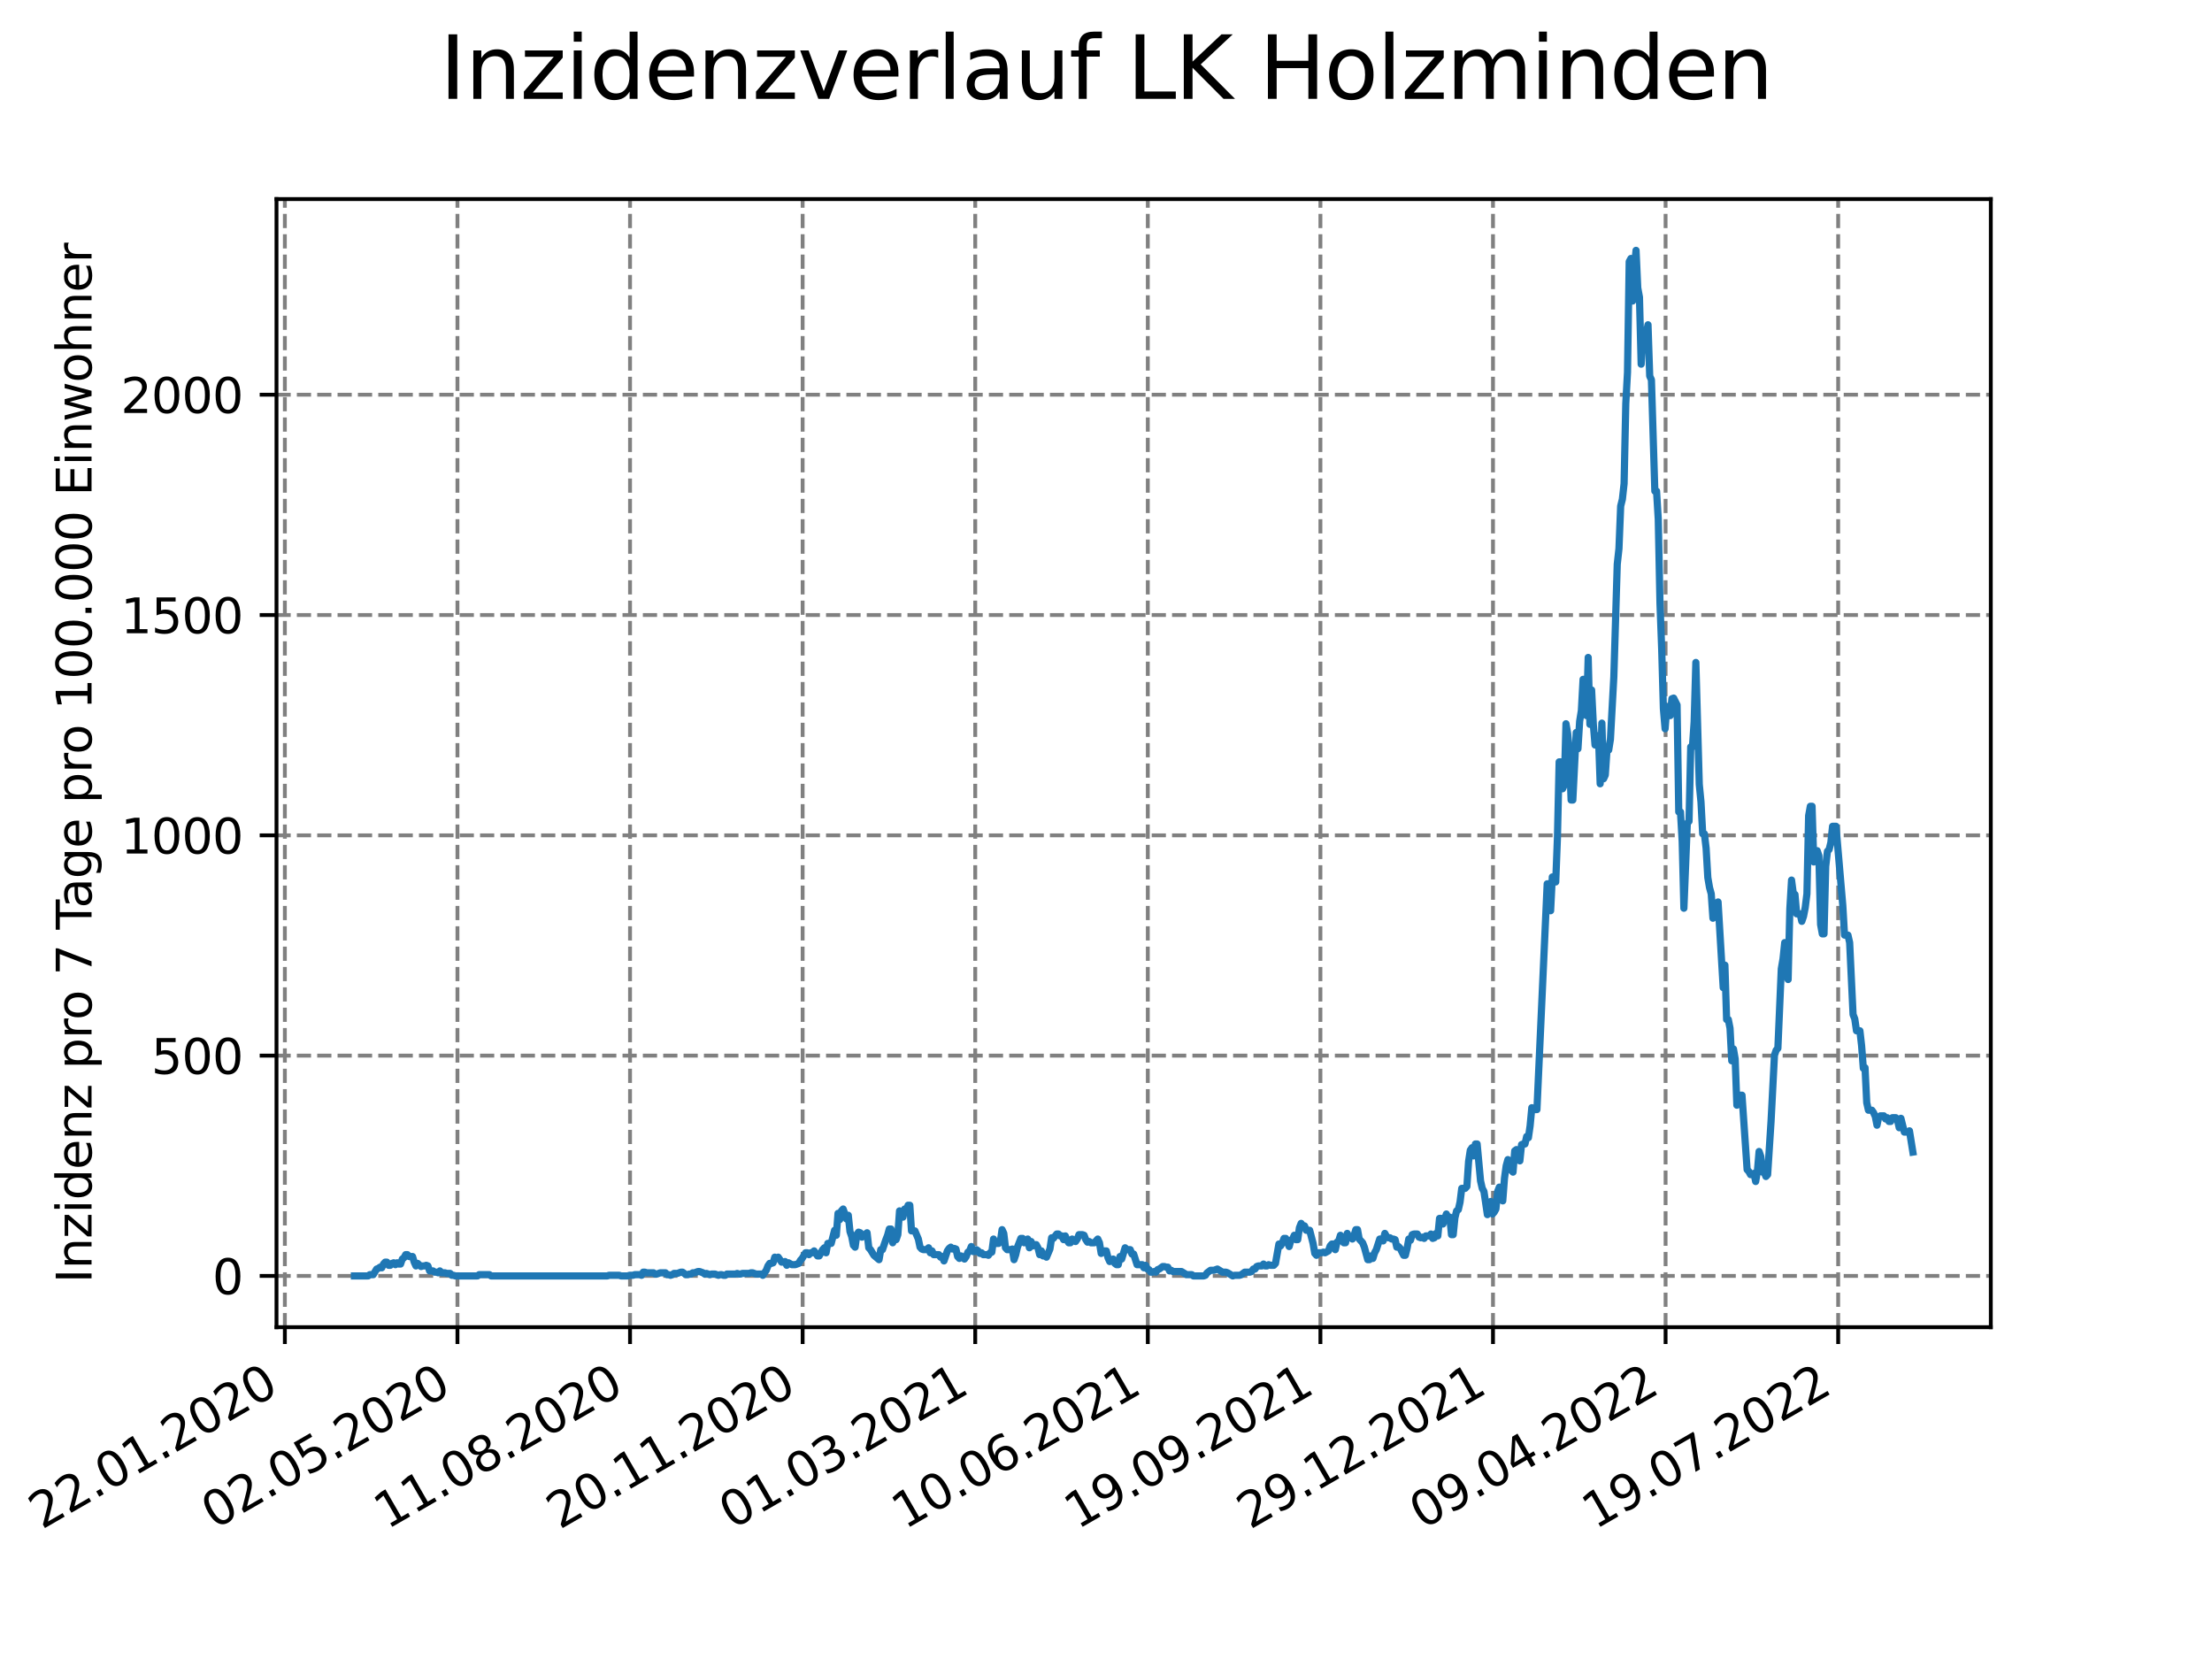 <?xml version="1.0" encoding="utf-8" standalone="no"?>
<!DOCTYPE svg PUBLIC "-//W3C//DTD SVG 1.1//EN"
  "http://www.w3.org/Graphics/SVG/1.1/DTD/svg11.dtd">
<svg xmlns:xlink="http://www.w3.org/1999/xlink" width="460.8pt" height="345.6pt" viewBox="0 0 460.8 345.6" xmlns="http://www.w3.org/2000/svg" version="1.1">
 <defs>
  <style type="text/css">*{stroke-linejoin: round; stroke-linecap: butt}</style>
 </defs>
 <g id="figure_1">
  <g id="patch_1">
   <path d="M 0 345.6 
L 460.8 345.6 
L 460.8 0 
L 0 0 
z
" style="fill: #ffffff"/>
  </g>
  <g id="axes_1">
   <g id="patch_2">
    <path d="M 57.6 276.48 
L 414.72 276.48 
L 414.72 41.472 
L 57.6 41.472 
z
" style="fill: #ffffff"/>
   </g>
   <g id="matplotlib.axis_1">
    <g id="xtick_1">
     <g id="line2d_1">
      <path d="M 59.341 276.48 
L 59.341 41.472 
" clip-path="url(#p3c1fd68ab7)" style="fill: none; stroke-dasharray: 2.96,1.28; stroke-dashoffset: 0; stroke: #808080; stroke-width: 0.8"/>
     </g>
     <g id="line2d_2">
      <defs>
       <path id="m626028e2e8" d="M 0 0 
L 0 3.5 
" style="stroke: #000000; stroke-width: 0.8"/>
      </defs>
      <g>
       <use xlink:href="#m626028e2e8" x="59.341" y="276.48" style="stroke: #000000; stroke-width: 0.8"/>
      </g>
     </g>
     <g id="text_1">
      <!-- 22.01.2020 -->
      <g transform="translate(8.716 318.689)rotate(-30)scale(0.1 -0.1)">
       <defs>
        <path id="DejaVuSans-32" d="M 1228 531 
L 3431 531 
L 3431 0 
L 469 0 
L 469 531 
Q 828 903 1448 1529 
Q 2069 2156 2228 2338 
Q 2531 2678 2651 2914 
Q 2772 3150 2772 3378 
Q 2772 3750 2511 3984 
Q 2250 4219 1831 4219 
Q 1534 4219 1204 4116 
Q 875 4013 500 3803 
L 500 4441 
Q 881 4594 1212 4672 
Q 1544 4750 1819 4750 
Q 2544 4750 2975 4387 
Q 3406 4025 3406 3419 
Q 3406 3131 3298 2873 
Q 3191 2616 2906 2266 
Q 2828 2175 2409 1742 
Q 1991 1309 1228 531 
z
" transform="scale(0.016)"/>
        <path id="DejaVuSans-2e" d="M 684 794 
L 1344 794 
L 1344 0 
L 684 0 
L 684 794 
z
" transform="scale(0.016)"/>
        <path id="DejaVuSans-30" d="M 2034 4250 
Q 1547 4250 1301 3770 
Q 1056 3291 1056 2328 
Q 1056 1369 1301 889 
Q 1547 409 2034 409 
Q 2525 409 2770 889 
Q 3016 1369 3016 2328 
Q 3016 3291 2770 3770 
Q 2525 4250 2034 4250 
z
M 2034 4750 
Q 2819 4750 3233 4129 
Q 3647 3509 3647 2328 
Q 3647 1150 3233 529 
Q 2819 -91 2034 -91 
Q 1250 -91 836 529 
Q 422 1150 422 2328 
Q 422 3509 836 4129 
Q 1250 4750 2034 4750 
z
" transform="scale(0.016)"/>
        <path id="DejaVuSans-31" d="M 794 531 
L 1825 531 
L 1825 4091 
L 703 3866 
L 703 4441 
L 1819 4666 
L 2450 4666 
L 2450 531 
L 3481 531 
L 3481 0 
L 794 0 
L 794 531 
z
" transform="scale(0.016)"/>
       </defs>
       <use xlink:href="#DejaVuSans-32"/>
       <use xlink:href="#DejaVuSans-32" x="63.623"/>
       <use xlink:href="#DejaVuSans-2e" x="127.246"/>
       <use xlink:href="#DejaVuSans-30" x="159.033"/>
       <use xlink:href="#DejaVuSans-31" x="222.656"/>
       <use xlink:href="#DejaVuSans-2e" x="286.279"/>
       <use xlink:href="#DejaVuSans-32" x="318.066"/>
       <use xlink:href="#DejaVuSans-30" x="381.689"/>
       <use xlink:href="#DejaVuSans-32" x="445.312"/>
       <use xlink:href="#DejaVuSans-30" x="508.936"/>
      </g>
     </g>
    </g>
    <g id="xtick_2">
     <g id="line2d_3">
      <path d="M 95.295 276.48 
L 95.295 41.472 
" clip-path="url(#p3c1fd68ab7)" style="fill: none; stroke-dasharray: 2.96,1.28; stroke-dashoffset: 0; stroke: #808080; stroke-width: 0.8"/>
     </g>
     <g id="line2d_4">
      <g>
       <use xlink:href="#m626028e2e8" x="95.295" y="276.48" style="stroke: #000000; stroke-width: 0.8"/>
      </g>
     </g>
     <g id="text_2">
      <!-- 02.05.2020 -->
      <g transform="translate(44.67 318.689)rotate(-30)scale(0.1 -0.1)">
       <defs>
        <path id="DejaVuSans-35" d="M 691 4666 
L 3169 4666 
L 3169 4134 
L 1269 4134 
L 1269 2991 
Q 1406 3038 1543 3061 
Q 1681 3084 1819 3084 
Q 2600 3084 3056 2656 
Q 3513 2228 3513 1497 
Q 3513 744 3044 326 
Q 2575 -91 1722 -91 
Q 1428 -91 1123 -41 
Q 819 9 494 109 
L 494 744 
Q 775 591 1075 516 
Q 1375 441 1709 441 
Q 2250 441 2565 725 
Q 2881 1009 2881 1497 
Q 2881 1984 2565 2268 
Q 2250 2553 1709 2553 
Q 1456 2553 1204 2497 
Q 953 2441 691 2322 
L 691 4666 
z
" transform="scale(0.016)"/>
       </defs>
       <use xlink:href="#DejaVuSans-30"/>
       <use xlink:href="#DejaVuSans-32" x="63.623"/>
       <use xlink:href="#DejaVuSans-2e" x="127.246"/>
       <use xlink:href="#DejaVuSans-30" x="159.033"/>
       <use xlink:href="#DejaVuSans-35" x="222.656"/>
       <use xlink:href="#DejaVuSans-2e" x="286.279"/>
       <use xlink:href="#DejaVuSans-32" x="318.066"/>
       <use xlink:href="#DejaVuSans-30" x="381.689"/>
       <use xlink:href="#DejaVuSans-32" x="445.312"/>
       <use xlink:href="#DejaVuSans-30" x="508.936"/>
      </g>
     </g>
    </g>
    <g id="xtick_3">
     <g id="line2d_5">
      <path d="M 131.249 276.48 
L 131.249 41.472 
" clip-path="url(#p3c1fd68ab7)" style="fill: none; stroke-dasharray: 2.96,1.28; stroke-dashoffset: 0; stroke: #808080; stroke-width: 0.8"/>
     </g>
     <g id="line2d_6">
      <g>
       <use xlink:href="#m626028e2e8" x="131.249" y="276.48" style="stroke: #000000; stroke-width: 0.8"/>
      </g>
     </g>
     <g id="text_3">
      <!-- 11.08.2020 -->
      <g transform="translate(80.624 318.689)rotate(-30)scale(0.1 -0.1)">
       <defs>
        <path id="DejaVuSans-38" d="M 2034 2216 
Q 1584 2216 1326 1975 
Q 1069 1734 1069 1313 
Q 1069 891 1326 650 
Q 1584 409 2034 409 
Q 2484 409 2743 651 
Q 3003 894 3003 1313 
Q 3003 1734 2745 1975 
Q 2488 2216 2034 2216 
z
M 1403 2484 
Q 997 2584 770 2862 
Q 544 3141 544 3541 
Q 544 4100 942 4425 
Q 1341 4750 2034 4750 
Q 2731 4750 3128 4425 
Q 3525 4100 3525 3541 
Q 3525 3141 3298 2862 
Q 3072 2584 2669 2484 
Q 3125 2378 3379 2068 
Q 3634 1759 3634 1313 
Q 3634 634 3220 271 
Q 2806 -91 2034 -91 
Q 1263 -91 848 271 
Q 434 634 434 1313 
Q 434 1759 690 2068 
Q 947 2378 1403 2484 
z
M 1172 3481 
Q 1172 3119 1398 2916 
Q 1625 2713 2034 2713 
Q 2441 2713 2670 2916 
Q 2900 3119 2900 3481 
Q 2900 3844 2670 4047 
Q 2441 4250 2034 4250 
Q 1625 4250 1398 4047 
Q 1172 3844 1172 3481 
z
" transform="scale(0.016)"/>
       </defs>
       <use xlink:href="#DejaVuSans-31"/>
       <use xlink:href="#DejaVuSans-31" x="63.623"/>
       <use xlink:href="#DejaVuSans-2e" x="127.246"/>
       <use xlink:href="#DejaVuSans-30" x="159.033"/>
       <use xlink:href="#DejaVuSans-38" x="222.656"/>
       <use xlink:href="#DejaVuSans-2e" x="286.279"/>
       <use xlink:href="#DejaVuSans-32" x="318.066"/>
       <use xlink:href="#DejaVuSans-30" x="381.689"/>
       <use xlink:href="#DejaVuSans-32" x="445.312"/>
       <use xlink:href="#DejaVuSans-30" x="508.936"/>
      </g>
     </g>
    </g>
    <g id="xtick_4">
     <g id="line2d_7">
      <path d="M 167.204 276.48 
L 167.204 41.472 
" clip-path="url(#p3c1fd68ab7)" style="fill: none; stroke-dasharray: 2.96,1.28; stroke-dashoffset: 0; stroke: #808080; stroke-width: 0.8"/>
     </g>
     <g id="line2d_8">
      <g>
       <use xlink:href="#m626028e2e8" x="167.204" y="276.48" style="stroke: #000000; stroke-width: 0.8"/>
      </g>
     </g>
     <g id="text_4">
      <!-- 20.11.2020 -->
      <g transform="translate(116.578 318.689)rotate(-30)scale(0.1 -0.1)">
       <use xlink:href="#DejaVuSans-32"/>
       <use xlink:href="#DejaVuSans-30" x="63.623"/>
       <use xlink:href="#DejaVuSans-2e" x="127.246"/>
       <use xlink:href="#DejaVuSans-31" x="159.033"/>
       <use xlink:href="#DejaVuSans-31" x="222.656"/>
       <use xlink:href="#DejaVuSans-2e" x="286.279"/>
       <use xlink:href="#DejaVuSans-32" x="318.066"/>
       <use xlink:href="#DejaVuSans-30" x="381.689"/>
       <use xlink:href="#DejaVuSans-32" x="445.312"/>
       <use xlink:href="#DejaVuSans-30" x="508.936"/>
      </g>
     </g>
    </g>
    <g id="xtick_5">
     <g id="line2d_9">
      <path d="M 203.158 276.48 
L 203.158 41.472 
" clip-path="url(#p3c1fd68ab7)" style="fill: none; stroke-dasharray: 2.96,1.28; stroke-dashoffset: 0; stroke: #808080; stroke-width: 0.8"/>
     </g>
     <g id="line2d_10">
      <g>
       <use xlink:href="#m626028e2e8" x="203.158" y="276.48" style="stroke: #000000; stroke-width: 0.8"/>
      </g>
     </g>
     <g id="text_5">
      <!-- 01.03.2021 -->
      <g transform="translate(152.532 318.689)rotate(-30)scale(0.1 -0.1)">
       <defs>
        <path id="DejaVuSans-33" d="M 2597 2516 
Q 3050 2419 3304 2112 
Q 3559 1806 3559 1356 
Q 3559 666 3084 287 
Q 2609 -91 1734 -91 
Q 1441 -91 1130 -33 
Q 819 25 488 141 
L 488 750 
Q 750 597 1062 519 
Q 1375 441 1716 441 
Q 2309 441 2620 675 
Q 2931 909 2931 1356 
Q 2931 1769 2642 2001 
Q 2353 2234 1838 2234 
L 1294 2234 
L 1294 2753 
L 1863 2753 
Q 2328 2753 2575 2939 
Q 2822 3125 2822 3475 
Q 2822 3834 2567 4026 
Q 2313 4219 1838 4219 
Q 1578 4219 1281 4162 
Q 984 4106 628 3988 
L 628 4550 
Q 988 4650 1302 4700 
Q 1616 4750 1894 4750 
Q 2613 4750 3031 4423 
Q 3450 4097 3450 3541 
Q 3450 3153 3228 2886 
Q 3006 2619 2597 2516 
z
" transform="scale(0.016)"/>
       </defs>
       <use xlink:href="#DejaVuSans-30"/>
       <use xlink:href="#DejaVuSans-31" x="63.623"/>
       <use xlink:href="#DejaVuSans-2e" x="127.246"/>
       <use xlink:href="#DejaVuSans-30" x="159.033"/>
       <use xlink:href="#DejaVuSans-33" x="222.656"/>
       <use xlink:href="#DejaVuSans-2e" x="286.279"/>
       <use xlink:href="#DejaVuSans-32" x="318.066"/>
       <use xlink:href="#DejaVuSans-30" x="381.689"/>
       <use xlink:href="#DejaVuSans-32" x="445.312"/>
       <use xlink:href="#DejaVuSans-31" x="508.936"/>
      </g>
     </g>
    </g>
    <g id="xtick_6">
     <g id="line2d_11">
      <path d="M 239.112 276.48 
L 239.112 41.472 
" clip-path="url(#p3c1fd68ab7)" style="fill: none; stroke-dasharray: 2.96,1.28; stroke-dashoffset: 0; stroke: #808080; stroke-width: 0.8"/>
     </g>
     <g id="line2d_12">
      <g>
       <use xlink:href="#m626028e2e8" x="239.112" y="276.48" style="stroke: #000000; stroke-width: 0.8"/>
      </g>
     </g>
     <g id="text_6">
      <!-- 10.06.2021 -->
      <g transform="translate(188.486 318.689)rotate(-30)scale(0.1 -0.1)">
       <defs>
        <path id="DejaVuSans-36" d="M 2113 2584 
Q 1688 2584 1439 2293 
Q 1191 2003 1191 1497 
Q 1191 994 1439 701 
Q 1688 409 2113 409 
Q 2538 409 2786 701 
Q 3034 994 3034 1497 
Q 3034 2003 2786 2293 
Q 2538 2584 2113 2584 
z
M 3366 4563 
L 3366 3988 
Q 3128 4100 2886 4159 
Q 2644 4219 2406 4219 
Q 1781 4219 1451 3797 
Q 1122 3375 1075 2522 
Q 1259 2794 1537 2939 
Q 1816 3084 2150 3084 
Q 2853 3084 3261 2657 
Q 3669 2231 3669 1497 
Q 3669 778 3244 343 
Q 2819 -91 2113 -91 
Q 1303 -91 875 529 
Q 447 1150 447 2328 
Q 447 3434 972 4092 
Q 1497 4750 2381 4750 
Q 2619 4750 2861 4703 
Q 3103 4656 3366 4563 
z
" transform="scale(0.016)"/>
       </defs>
       <use xlink:href="#DejaVuSans-31"/>
       <use xlink:href="#DejaVuSans-30" x="63.623"/>
       <use xlink:href="#DejaVuSans-2e" x="127.246"/>
       <use xlink:href="#DejaVuSans-30" x="159.033"/>
       <use xlink:href="#DejaVuSans-36" x="222.656"/>
       <use xlink:href="#DejaVuSans-2e" x="286.279"/>
       <use xlink:href="#DejaVuSans-32" x="318.066"/>
       <use xlink:href="#DejaVuSans-30" x="381.689"/>
       <use xlink:href="#DejaVuSans-32" x="445.312"/>
       <use xlink:href="#DejaVuSans-31" x="508.936"/>
      </g>
     </g>
    </g>
    <g id="xtick_7">
     <g id="line2d_13">
      <path d="M 275.066 276.48 
L 275.066 41.472 
" clip-path="url(#p3c1fd68ab7)" style="fill: none; stroke-dasharray: 2.96,1.28; stroke-dashoffset: 0; stroke: #808080; stroke-width: 0.8"/>
     </g>
     <g id="line2d_14">
      <g>
       <use xlink:href="#m626028e2e8" x="275.066" y="276.48" style="stroke: #000000; stroke-width: 0.8"/>
      </g>
     </g>
     <g id="text_7">
      <!-- 19.09.2021 -->
      <g transform="translate(224.441 318.689)rotate(-30)scale(0.1 -0.1)">
       <defs>
        <path id="DejaVuSans-39" d="M 703 97 
L 703 672 
Q 941 559 1184 500 
Q 1428 441 1663 441 
Q 2288 441 2617 861 
Q 2947 1281 2994 2138 
Q 2813 1869 2534 1725 
Q 2256 1581 1919 1581 
Q 1219 1581 811 2004 
Q 403 2428 403 3163 
Q 403 3881 828 4315 
Q 1253 4750 1959 4750 
Q 2769 4750 3195 4129 
Q 3622 3509 3622 2328 
Q 3622 1225 3098 567 
Q 2575 -91 1691 -91 
Q 1453 -91 1209 -44 
Q 966 3 703 97 
z
M 1959 2075 
Q 2384 2075 2632 2365 
Q 2881 2656 2881 3163 
Q 2881 3666 2632 3958 
Q 2384 4250 1959 4250 
Q 1534 4250 1286 3958 
Q 1038 3666 1038 3163 
Q 1038 2656 1286 2365 
Q 1534 2075 1959 2075 
z
" transform="scale(0.016)"/>
       </defs>
       <use xlink:href="#DejaVuSans-31"/>
       <use xlink:href="#DejaVuSans-39" x="63.623"/>
       <use xlink:href="#DejaVuSans-2e" x="127.246"/>
       <use xlink:href="#DejaVuSans-30" x="159.033"/>
       <use xlink:href="#DejaVuSans-39" x="222.656"/>
       <use xlink:href="#DejaVuSans-2e" x="286.279"/>
       <use xlink:href="#DejaVuSans-32" x="318.066"/>
       <use xlink:href="#DejaVuSans-30" x="381.689"/>
       <use xlink:href="#DejaVuSans-32" x="445.312"/>
       <use xlink:href="#DejaVuSans-31" x="508.936"/>
      </g>
     </g>
    </g>
    <g id="xtick_8">
     <g id="line2d_15">
      <path d="M 311.02 276.48 
L 311.02 41.472 
" clip-path="url(#p3c1fd68ab7)" style="fill: none; stroke-dasharray: 2.96,1.28; stroke-dashoffset: 0; stroke: #808080; stroke-width: 0.8"/>
     </g>
     <g id="line2d_16">
      <g>
       <use xlink:href="#m626028e2e8" x="311.02" y="276.48" style="stroke: #000000; stroke-width: 0.8"/>
      </g>
     </g>
     <g id="text_8">
      <!-- 29.12.2021 -->
      <g transform="translate(260.395 318.689)rotate(-30)scale(0.1 -0.1)">
       <use xlink:href="#DejaVuSans-32"/>
       <use xlink:href="#DejaVuSans-39" x="63.623"/>
       <use xlink:href="#DejaVuSans-2e" x="127.246"/>
       <use xlink:href="#DejaVuSans-31" x="159.033"/>
       <use xlink:href="#DejaVuSans-32" x="222.656"/>
       <use xlink:href="#DejaVuSans-2e" x="286.279"/>
       <use xlink:href="#DejaVuSans-32" x="318.066"/>
       <use xlink:href="#DejaVuSans-30" x="381.689"/>
       <use xlink:href="#DejaVuSans-32" x="445.312"/>
       <use xlink:href="#DejaVuSans-31" x="508.936"/>
      </g>
     </g>
    </g>
    <g id="xtick_9">
     <g id="line2d_17">
      <path d="M 346.974 276.48 
L 346.974 41.472 
" clip-path="url(#p3c1fd68ab7)" style="fill: none; stroke-dasharray: 2.96,1.28; stroke-dashoffset: 0; stroke: #808080; stroke-width: 0.8"/>
     </g>
     <g id="line2d_18">
      <g>
       <use xlink:href="#m626028e2e8" x="346.974" y="276.48" style="stroke: #000000; stroke-width: 0.8"/>
      </g>
     </g>
     <g id="text_9">
      <!-- 09.04.2022 -->
      <g transform="translate(296.349 318.689)rotate(-30)scale(0.1 -0.1)">
       <defs>
        <path id="DejaVuSans-34" d="M 2419 4116 
L 825 1625 
L 2419 1625 
L 2419 4116 
z
M 2253 4666 
L 3047 4666 
L 3047 1625 
L 3713 1625 
L 3713 1100 
L 3047 1100 
L 3047 0 
L 2419 0 
L 2419 1100 
L 313 1100 
L 313 1709 
L 2253 4666 
z
" transform="scale(0.016)"/>
       </defs>
       <use xlink:href="#DejaVuSans-30"/>
       <use xlink:href="#DejaVuSans-39" x="63.623"/>
       <use xlink:href="#DejaVuSans-2e" x="127.246"/>
       <use xlink:href="#DejaVuSans-30" x="159.033"/>
       <use xlink:href="#DejaVuSans-34" x="222.656"/>
       <use xlink:href="#DejaVuSans-2e" x="286.279"/>
       <use xlink:href="#DejaVuSans-32" x="318.066"/>
       <use xlink:href="#DejaVuSans-30" x="381.689"/>
       <use xlink:href="#DejaVuSans-32" x="445.312"/>
       <use xlink:href="#DejaVuSans-32" x="508.936"/>
      </g>
     </g>
    </g>
    <g id="xtick_10">
     <g id="line2d_19">
      <path d="M 382.928 276.48 
L 382.928 41.472 
" clip-path="url(#p3c1fd68ab7)" style="fill: none; stroke-dasharray: 2.96,1.28; stroke-dashoffset: 0; stroke: #808080; stroke-width: 0.8"/>
     </g>
     <g id="line2d_20">
      <g>
       <use xlink:href="#m626028e2e8" x="382.928" y="276.48" style="stroke: #000000; stroke-width: 0.8"/>
      </g>
     </g>
     <g id="text_10">
      <!-- 19.07.2022 -->
      <g transform="translate(332.303 318.689)rotate(-30)scale(0.1 -0.1)">
       <defs>
        <path id="DejaVuSans-37" d="M 525 4666 
L 3525 4666 
L 3525 4397 
L 1831 0 
L 1172 0 
L 2766 4134 
L 525 4134 
L 525 4666 
z
" transform="scale(0.016)"/>
       </defs>
       <use xlink:href="#DejaVuSans-31"/>
       <use xlink:href="#DejaVuSans-39" x="63.623"/>
       <use xlink:href="#DejaVuSans-2e" x="127.246"/>
       <use xlink:href="#DejaVuSans-30" x="159.033"/>
       <use xlink:href="#DejaVuSans-37" x="222.656"/>
       <use xlink:href="#DejaVuSans-2e" x="286.279"/>
       <use xlink:href="#DejaVuSans-32" x="318.066"/>
       <use xlink:href="#DejaVuSans-30" x="381.689"/>
       <use xlink:href="#DejaVuSans-32" x="445.312"/>
       <use xlink:href="#DejaVuSans-32" x="508.936"/>
      </g>
     </g>
    </g>
   </g>
   <g id="matplotlib.axis_2">
    <g id="ytick_1">
     <g id="line2d_21">
      <path d="M 57.6 265.798 
L 414.72 265.798 
" clip-path="url(#p3c1fd68ab7)" style="fill: none; stroke-dasharray: 2.96,1.28; stroke-dashoffset: 0; stroke: #808080; stroke-width: 0.8"/>
     </g>
     <g id="line2d_22">
      <defs>
       <path id="m883ac2bde6" d="M 0 0 
L -3.5 0 
" style="stroke: #000000; stroke-width: 0.8"/>
      </defs>
      <g>
       <use xlink:href="#m883ac2bde6" x="57.6" y="265.798" style="stroke: #000000; stroke-width: 0.8"/>
      </g>
     </g>
     <g id="text_11">
      <!-- 0 -->
      <g transform="translate(44.237 269.597)scale(0.1 -0.1)">
       <use xlink:href="#DejaVuSans-30"/>
      </g>
     </g>
    </g>
    <g id="ytick_2">
     <g id="line2d_23">
      <path d="M 57.6 219.905 
L 414.72 219.905 
" clip-path="url(#p3c1fd68ab7)" style="fill: none; stroke-dasharray: 2.96,1.28; stroke-dashoffset: 0; stroke: #808080; stroke-width: 0.8"/>
     </g>
     <g id="line2d_24">
      <g>
       <use xlink:href="#m883ac2bde6" x="57.6" y="219.905" style="stroke: #000000; stroke-width: 0.8"/>
      </g>
     </g>
     <g id="text_12">
      <!-- 500 -->
      <g transform="translate(31.512 223.704)scale(0.1 -0.1)">
       <use xlink:href="#DejaVuSans-35"/>
       <use xlink:href="#DejaVuSans-30" x="63.623"/>
       <use xlink:href="#DejaVuSans-30" x="127.246"/>
      </g>
     </g>
    </g>
    <g id="ytick_3">
     <g id="line2d_25">
      <path d="M 57.6 174.012 
L 414.72 174.012 
" clip-path="url(#p3c1fd68ab7)" style="fill: none; stroke-dasharray: 2.96,1.28; stroke-dashoffset: 0; stroke: #808080; stroke-width: 0.8"/>
     </g>
     <g id="line2d_26">
      <g>
       <use xlink:href="#m883ac2bde6" x="57.6" y="174.012" style="stroke: #000000; stroke-width: 0.8"/>
      </g>
     </g>
     <g id="text_13">
      <!-- 1000 -->
      <g transform="translate(25.15 177.811)scale(0.1 -0.1)">
       <use xlink:href="#DejaVuSans-31"/>
       <use xlink:href="#DejaVuSans-30" x="63.623"/>
       <use xlink:href="#DejaVuSans-30" x="127.246"/>
       <use xlink:href="#DejaVuSans-30" x="190.869"/>
      </g>
     </g>
    </g>
    <g id="ytick_4">
     <g id="line2d_27">
      <path d="M 57.6 128.119 
L 414.72 128.119 
" clip-path="url(#p3c1fd68ab7)" style="fill: none; stroke-dasharray: 2.96,1.28; stroke-dashoffset: 0; stroke: #808080; stroke-width: 0.8"/>
     </g>
     <g id="line2d_28">
      <g>
       <use xlink:href="#m883ac2bde6" x="57.6" y="128.119" style="stroke: #000000; stroke-width: 0.8"/>
      </g>
     </g>
     <g id="text_14">
      <!-- 1500 -->
      <g transform="translate(25.15 131.918)scale(0.1 -0.1)">
       <use xlink:href="#DejaVuSans-31"/>
       <use xlink:href="#DejaVuSans-35" x="63.623"/>
       <use xlink:href="#DejaVuSans-30" x="127.246"/>
       <use xlink:href="#DejaVuSans-30" x="190.869"/>
      </g>
     </g>
    </g>
    <g id="ytick_5">
     <g id="line2d_29">
      <path d="M 57.6 82.226 
L 414.72 82.226 
" clip-path="url(#p3c1fd68ab7)" style="fill: none; stroke-dasharray: 2.96,1.28; stroke-dashoffset: 0; stroke: #808080; stroke-width: 0.8"/>
     </g>
     <g id="line2d_30">
      <g>
       <use xlink:href="#m883ac2bde6" x="57.6" y="82.226" style="stroke: #000000; stroke-width: 0.8"/>
      </g>
     </g>
     <g id="text_15">
      <!-- 2000 -->
      <g transform="translate(25.15 86.025)scale(0.1 -0.1)">
       <use xlink:href="#DejaVuSans-32"/>
       <use xlink:href="#DejaVuSans-30" x="63.623"/>
       <use xlink:href="#DejaVuSans-30" x="127.246"/>
       <use xlink:href="#DejaVuSans-30" x="190.869"/>
      </g>
     </g>
    </g>
    <g id="text_16">
     <!-- Inzidenz pro 7 Tage pro 100.000 Einwohner -->
     <g transform="translate(19.07 267.301)rotate(-90)scale(0.1 -0.1)">
      <defs>
       <path id="DejaVuSans-49" d="M 628 4666 
L 1259 4666 
L 1259 0 
L 628 0 
L 628 4666 
z
" transform="scale(0.016)"/>
       <path id="DejaVuSans-6e" d="M 3513 2113 
L 3513 0 
L 2938 0 
L 2938 2094 
Q 2938 2591 2744 2837 
Q 2550 3084 2163 3084 
Q 1697 3084 1428 2787 
Q 1159 2491 1159 1978 
L 1159 0 
L 581 0 
L 581 3500 
L 1159 3500 
L 1159 2956 
Q 1366 3272 1645 3428 
Q 1925 3584 2291 3584 
Q 2894 3584 3203 3211 
Q 3513 2838 3513 2113 
z
" transform="scale(0.016)"/>
       <path id="DejaVuSans-7a" d="M 353 3500 
L 3084 3500 
L 3084 2975 
L 922 459 
L 3084 459 
L 3084 0 
L 275 0 
L 275 525 
L 2438 3041 
L 353 3041 
L 353 3500 
z
" transform="scale(0.016)"/>
       <path id="DejaVuSans-69" d="M 603 3500 
L 1178 3500 
L 1178 0 
L 603 0 
L 603 3500 
z
M 603 4863 
L 1178 4863 
L 1178 4134 
L 603 4134 
L 603 4863 
z
" transform="scale(0.016)"/>
       <path id="DejaVuSans-64" d="M 2906 2969 
L 2906 4863 
L 3481 4863 
L 3481 0 
L 2906 0 
L 2906 525 
Q 2725 213 2448 61 
Q 2172 -91 1784 -91 
Q 1150 -91 751 415 
Q 353 922 353 1747 
Q 353 2572 751 3078 
Q 1150 3584 1784 3584 
Q 2172 3584 2448 3432 
Q 2725 3281 2906 2969 
z
M 947 1747 
Q 947 1113 1208 752 
Q 1469 391 1925 391 
Q 2381 391 2643 752 
Q 2906 1113 2906 1747 
Q 2906 2381 2643 2742 
Q 2381 3103 1925 3103 
Q 1469 3103 1208 2742 
Q 947 2381 947 1747 
z
" transform="scale(0.016)"/>
       <path id="DejaVuSans-65" d="M 3597 1894 
L 3597 1613 
L 953 1613 
Q 991 1019 1311 708 
Q 1631 397 2203 397 
Q 2534 397 2845 478 
Q 3156 559 3463 722 
L 3463 178 
Q 3153 47 2828 -22 
Q 2503 -91 2169 -91 
Q 1331 -91 842 396 
Q 353 884 353 1716 
Q 353 2575 817 3079 
Q 1281 3584 2069 3584 
Q 2775 3584 3186 3129 
Q 3597 2675 3597 1894 
z
M 3022 2063 
Q 3016 2534 2758 2815 
Q 2500 3097 2075 3097 
Q 1594 3097 1305 2825 
Q 1016 2553 972 2059 
L 3022 2063 
z
" transform="scale(0.016)"/>
       <path id="DejaVuSans-20" transform="scale(0.016)"/>
       <path id="DejaVuSans-70" d="M 1159 525 
L 1159 -1331 
L 581 -1331 
L 581 3500 
L 1159 3500 
L 1159 2969 
Q 1341 3281 1617 3432 
Q 1894 3584 2278 3584 
Q 2916 3584 3314 3078 
Q 3713 2572 3713 1747 
Q 3713 922 3314 415 
Q 2916 -91 2278 -91 
Q 1894 -91 1617 61 
Q 1341 213 1159 525 
z
M 3116 1747 
Q 3116 2381 2855 2742 
Q 2594 3103 2138 3103 
Q 1681 3103 1420 2742 
Q 1159 2381 1159 1747 
Q 1159 1113 1420 752 
Q 1681 391 2138 391 
Q 2594 391 2855 752 
Q 3116 1113 3116 1747 
z
" transform="scale(0.016)"/>
       <path id="DejaVuSans-72" d="M 2631 2963 
Q 2534 3019 2420 3045 
Q 2306 3072 2169 3072 
Q 1681 3072 1420 2755 
Q 1159 2438 1159 1844 
L 1159 0 
L 581 0 
L 581 3500 
L 1159 3500 
L 1159 2956 
Q 1341 3275 1631 3429 
Q 1922 3584 2338 3584 
Q 2397 3584 2469 3576 
Q 2541 3569 2628 3553 
L 2631 2963 
z
" transform="scale(0.016)"/>
       <path id="DejaVuSans-6f" d="M 1959 3097 
Q 1497 3097 1228 2736 
Q 959 2375 959 1747 
Q 959 1119 1226 758 
Q 1494 397 1959 397 
Q 2419 397 2687 759 
Q 2956 1122 2956 1747 
Q 2956 2369 2687 2733 
Q 2419 3097 1959 3097 
z
M 1959 3584 
Q 2709 3584 3137 3096 
Q 3566 2609 3566 1747 
Q 3566 888 3137 398 
Q 2709 -91 1959 -91 
Q 1206 -91 779 398 
Q 353 888 353 1747 
Q 353 2609 779 3096 
Q 1206 3584 1959 3584 
z
" transform="scale(0.016)"/>
       <path id="DejaVuSans-54" d="M -19 4666 
L 3928 4666 
L 3928 4134 
L 2272 4134 
L 2272 0 
L 1638 0 
L 1638 4134 
L -19 4134 
L -19 4666 
z
" transform="scale(0.016)"/>
       <path id="DejaVuSans-61" d="M 2194 1759 
Q 1497 1759 1228 1600 
Q 959 1441 959 1056 
Q 959 750 1161 570 
Q 1363 391 1709 391 
Q 2188 391 2477 730 
Q 2766 1069 2766 1631 
L 2766 1759 
L 2194 1759 
z
M 3341 1997 
L 3341 0 
L 2766 0 
L 2766 531 
Q 2569 213 2275 61 
Q 1981 -91 1556 -91 
Q 1019 -91 701 211 
Q 384 513 384 1019 
Q 384 1609 779 1909 
Q 1175 2209 1959 2209 
L 2766 2209 
L 2766 2266 
Q 2766 2663 2505 2880 
Q 2244 3097 1772 3097 
Q 1472 3097 1187 3025 
Q 903 2953 641 2809 
L 641 3341 
Q 956 3463 1253 3523 
Q 1550 3584 1831 3584 
Q 2591 3584 2966 3190 
Q 3341 2797 3341 1997 
z
" transform="scale(0.016)"/>
       <path id="DejaVuSans-67" d="M 2906 1791 
Q 2906 2416 2648 2759 
Q 2391 3103 1925 3103 
Q 1463 3103 1205 2759 
Q 947 2416 947 1791 
Q 947 1169 1205 825 
Q 1463 481 1925 481 
Q 2391 481 2648 825 
Q 2906 1169 2906 1791 
z
M 3481 434 
Q 3481 -459 3084 -895 
Q 2688 -1331 1869 -1331 
Q 1566 -1331 1297 -1286 
Q 1028 -1241 775 -1147 
L 775 -588 
Q 1028 -725 1275 -790 
Q 1522 -856 1778 -856 
Q 2344 -856 2625 -561 
Q 2906 -266 2906 331 
L 2906 616 
Q 2728 306 2450 153 
Q 2172 0 1784 0 
Q 1141 0 747 490 
Q 353 981 353 1791 
Q 353 2603 747 3093 
Q 1141 3584 1784 3584 
Q 2172 3584 2450 3431 
Q 2728 3278 2906 2969 
L 2906 3500 
L 3481 3500 
L 3481 434 
z
" transform="scale(0.016)"/>
       <path id="DejaVuSans-45" d="M 628 4666 
L 3578 4666 
L 3578 4134 
L 1259 4134 
L 1259 2753 
L 3481 2753 
L 3481 2222 
L 1259 2222 
L 1259 531 
L 3634 531 
L 3634 0 
L 628 0 
L 628 4666 
z
" transform="scale(0.016)"/>
       <path id="DejaVuSans-77" d="M 269 3500 
L 844 3500 
L 1563 769 
L 2278 3500 
L 2956 3500 
L 3675 769 
L 4391 3500 
L 4966 3500 
L 4050 0 
L 3372 0 
L 2619 2869 
L 1863 0 
L 1184 0 
L 269 3500 
z
" transform="scale(0.016)"/>
       <path id="DejaVuSans-68" d="M 3513 2113 
L 3513 0 
L 2938 0 
L 2938 2094 
Q 2938 2591 2744 2837 
Q 2550 3084 2163 3084 
Q 1697 3084 1428 2787 
Q 1159 2491 1159 1978 
L 1159 0 
L 581 0 
L 581 4863 
L 1159 4863 
L 1159 2956 
Q 1366 3272 1645 3428 
Q 1925 3584 2291 3584 
Q 2894 3584 3203 3211 
Q 3513 2838 3513 2113 
z
" transform="scale(0.016)"/>
      </defs>
      <use xlink:href="#DejaVuSans-49"/>
      <use xlink:href="#DejaVuSans-6e" x="29.492"/>
      <use xlink:href="#DejaVuSans-7a" x="92.871"/>
      <use xlink:href="#DejaVuSans-69" x="145.361"/>
      <use xlink:href="#DejaVuSans-64" x="173.145"/>
      <use xlink:href="#DejaVuSans-65" x="236.621"/>
      <use xlink:href="#DejaVuSans-6e" x="298.145"/>
      <use xlink:href="#DejaVuSans-7a" x="361.523"/>
      <use xlink:href="#DejaVuSans-20" x="414.014"/>
      <use xlink:href="#DejaVuSans-70" x="445.801"/>
      <use xlink:href="#DejaVuSans-72" x="509.277"/>
      <use xlink:href="#DejaVuSans-6f" x="548.141"/>
      <use xlink:href="#DejaVuSans-20" x="609.322"/>
      <use xlink:href="#DejaVuSans-37" x="641.109"/>
      <use xlink:href="#DejaVuSans-20" x="704.732"/>
      <use xlink:href="#DejaVuSans-54" x="736.52"/>
      <use xlink:href="#DejaVuSans-61" x="781.104"/>
      <use xlink:href="#DejaVuSans-67" x="842.383"/>
      <use xlink:href="#DejaVuSans-65" x="905.859"/>
      <use xlink:href="#DejaVuSans-20" x="967.383"/>
      <use xlink:href="#DejaVuSans-70" x="999.17"/>
      <use xlink:href="#DejaVuSans-72" x="1062.646"/>
      <use xlink:href="#DejaVuSans-6f" x="1101.51"/>
      <use xlink:href="#DejaVuSans-20" x="1162.691"/>
      <use xlink:href="#DejaVuSans-31" x="1194.479"/>
      <use xlink:href="#DejaVuSans-30" x="1258.102"/>
      <use xlink:href="#DejaVuSans-30" x="1321.725"/>
      <use xlink:href="#DejaVuSans-2e" x="1385.348"/>
      <use xlink:href="#DejaVuSans-30" x="1417.135"/>
      <use xlink:href="#DejaVuSans-30" x="1480.758"/>
      <use xlink:href="#DejaVuSans-30" x="1544.381"/>
      <use xlink:href="#DejaVuSans-20" x="1608.004"/>
      <use xlink:href="#DejaVuSans-45" x="1639.791"/>
      <use xlink:href="#DejaVuSans-69" x="1702.975"/>
      <use xlink:href="#DejaVuSans-6e" x="1730.758"/>
      <use xlink:href="#DejaVuSans-77" x="1794.137"/>
      <use xlink:href="#DejaVuSans-6f" x="1875.924"/>
      <use xlink:href="#DejaVuSans-68" x="1937.105"/>
      <use xlink:href="#DejaVuSans-6e" x="2000.484"/>
      <use xlink:href="#DejaVuSans-65" x="2063.863"/>
      <use xlink:href="#DejaVuSans-72" x="2125.387"/>
     </g>
    </g>
   </g>
   <g id="line2d_31">
    <path d="M 73.833 265.798 
L 76.681 265.798 
L 77.037 265.537 
L 77.749 265.537 
L 78.46 264.365 
L 78.816 264.235 
L 79.172 263.974 
L 79.528 264.104 
L 79.884 263.323 
L 80.24 262.932 
L 80.596 262.932 
L 80.952 263.583 
L 81.308 263.583 
L 81.664 263.192 
L 82.02 263.062 
L 82.376 263.453 
L 82.732 263.062 
L 83.088 263.323 
L 83.444 263.323 
L 83.8 262.281 
L 84.156 262.02 
L 84.512 261.369 
L 84.868 261.369 
L 85.224 261.759 
L 85.936 261.759 
L 86.292 262.932 
L 86.648 263.713 
L 87.004 263.192 
L 87.716 263.844 
L 88.072 263.713 
L 88.428 263.713 
L 88.784 263.583 
L 89.14 263.713 
L 89.496 264.756 
L 90.208 264.756 
L 90.564 265.016 
L 90.92 265.016 
L 91.276 265.146 
L 91.632 264.756 
L 91.988 265.146 
L 92.7 265.146 
L 93.056 265.277 
L 93.768 265.277 
L 94.124 265.668 
L 94.48 265.668 
L 94.836 265.798 
L 99.463 265.798 
L 99.819 265.537 
L 101.955 265.537 
L 102.311 265.798 
L 126.518 265.798 
L 126.874 265.668 
L 129.01 265.668 
L 129.366 265.798 
L 130.79 265.798 
L 131.146 265.668 
L 131.858 265.668 
L 132.214 265.537 
L 133.282 265.537 
L 133.638 265.668 
L 133.993 265.016 
L 134.349 265.016 
L 134.705 265.146 
L 136.129 265.146 
L 136.485 265.407 
L 136.841 265.407 
L 137.553 265.146 
L 138.621 265.146 
L 138.977 265.537 
L 139.333 265.537 
L 139.689 265.668 
L 140.045 265.537 
L 140.401 265.277 
L 141.113 265.277 
L 141.825 265.016 
L 142.181 265.016 
L 142.893 265.537 
L 143.249 265.537 
L 143.605 265.407 
L 143.961 265.407 
L 144.317 265.146 
L 144.673 265.146 
L 145.385 264.886 
L 145.741 264.886 
L 146.453 265.146 
L 146.809 265.407 
L 147.165 265.277 
L 147.877 265.537 
L 148.233 265.407 
L 148.945 265.407 
L 149.657 265.668 
L 150.013 265.537 
L 150.369 265.537 
L 150.725 265.668 
L 151.081 265.668 
L 151.437 265.407 
L 153.216 265.407 
L 153.572 265.277 
L 153.928 265.407 
L 154.284 265.407 
L 154.64 265.277 
L 156.064 265.277 
L 156.42 265.146 
L 156.776 265.146 
L 157.488 265.407 
L 158.556 265.407 
L 158.912 265.668 
L 159.624 264.625 
L 159.98 263.713 
L 160.336 263.192 
L 160.692 263.192 
L 161.048 263.062 
L 161.404 261.89 
L 161.76 262.15 
L 162.116 261.89 
L 162.828 262.932 
L 163.184 262.932 
L 163.54 262.802 
L 163.896 263.583 
L 164.252 263.062 
L 164.964 263.453 
L 165.676 263.453 
L 166.388 263.192 
L 166.744 262.541 
L 167.1 262.15 
L 167.812 260.978 
L 168.168 260.978 
L 168.524 261.369 
L 168.88 260.978 
L 169.236 260.978 
L 169.592 260.587 
L 170.304 261.629 
L 170.66 261.629 
L 171.371 260.326 
L 171.727 259.936 
L 172.083 260.978 
L 172.439 259.024 
L 173.151 259.024 
L 173.863 256.288 
L 174.219 257.33 
L 174.575 252.771 
L 174.931 254.073 
L 175.287 252.25 
L 175.643 251.859 
L 176.355 253.943 
L 176.711 253.162 
L 177.067 256.549 
L 177.423 257.591 
L 177.779 259.415 
L 178.135 259.805 
L 178.491 257.2 
L 178.847 256.679 
L 179.203 256.809 
L 179.559 257.721 
L 180.627 256.809 
L 180.983 259.936 
L 181.339 260.326 
L 182.051 261.499 
L 183.119 262.411 
L 183.475 260.326 
L 183.831 260.326 
L 184.543 258.242 
L 184.899 257.33 
L 185.255 256.028 
L 185.611 256.028 
L 185.967 258.893 
L 186.323 257.982 
L 186.679 258.242 
L 187.035 257.2 
L 187.391 252.25 
L 187.747 253.552 
L 188.103 253.552 
L 188.459 251.859 
L 188.815 252.119 
L 189.171 251.077 
L 189.527 251.077 
L 189.882 256.418 
L 190.594 256.418 
L 191.306 258.112 
L 191.662 259.805 
L 192.018 260.196 
L 192.374 260.326 
L 193.086 260.326 
L 193.442 259.936 
L 193.798 260.978 
L 194.154 260.587 
L 194.51 261.369 
L 195.578 261.369 
L 195.934 261.89 
L 196.29 261.759 
L 196.646 262.671 
L 197.358 260.587 
L 197.714 260.066 
L 198.07 259.805 
L 198.426 260.196 
L 198.782 260.066 
L 199.138 260.196 
L 199.494 261.759 
L 199.85 262.15 
L 200.206 261.629 
L 200.918 262.281 
L 201.274 261.759 
L 201.63 260.848 
L 201.986 260.587 
L 202.342 259.675 
L 202.698 260.717 
L 203.054 260.717 
L 203.41 260.326 
L 203.766 260.587 
L 204.122 261.108 
L 204.478 260.978 
L 204.834 261.369 
L 205.546 261.369 
L 205.902 261.499 
L 206.258 260.978 
L 206.614 260.848 
L 206.97 258.112 
L 207.326 259.024 
L 208.038 259.024 
L 208.393 258.633 
L 208.749 256.158 
L 209.105 256.939 
L 209.461 259.936 
L 209.817 260.326 
L 210.529 260.326 
L 210.885 260.196 
L 211.241 262.411 
L 211.597 261.369 
L 211.953 259.805 
L 212.665 257.982 
L 213.021 257.982 
L 213.377 258.893 
L 213.733 258.633 
L 214.089 258.112 
L 214.445 259.936 
L 214.801 258.633 
L 215.157 259.545 
L 215.513 259.284 
L 215.869 259.284 
L 216.225 259.936 
L 216.581 261.369 
L 216.937 260.587 
L 217.293 261.629 
L 217.649 261.629 
L 218.005 261.89 
L 218.717 260.196 
L 219.073 257.851 
L 219.429 257.982 
L 220.141 257.07 
L 220.497 257.07 
L 220.853 257.461 
L 221.209 257.461 
L 221.565 258.242 
L 221.921 257.461 
L 222.277 258.372 
L 222.633 258.893 
L 222.989 258.893 
L 223.345 258.112 
L 223.701 258.503 
L 224.057 258.633 
L 224.413 258.112 
L 224.769 257.2 
L 225.481 257.2 
L 225.837 257.33 
L 226.193 258.242 
L 226.549 258.763 
L 226.904 258.633 
L 227.26 258.893 
L 227.972 258.893 
L 228.684 258.112 
L 229.04 258.893 
L 229.396 261.108 
L 230.108 260.587 
L 230.464 260.587 
L 230.82 262.02 
L 231.176 262.802 
L 231.888 262.281 
L 232.244 263.192 
L 232.6 263.453 
L 232.956 263.453 
L 233.312 261.759 
L 233.668 262.281 
L 234.38 259.936 
L 234.736 260.326 
L 235.448 260.326 
L 235.804 261.238 
L 236.16 261.238 
L 236.872 263.453 
L 237.94 263.453 
L 238.296 264.104 
L 238.652 263.583 
L 239.008 264.365 
L 239.364 264.495 
L 239.72 265.016 
L 240.076 265.016 
L 240.432 264.886 
L 240.788 265.016 
L 241.144 264.495 
L 241.5 264.365 
L 242.212 263.844 
L 242.568 263.844 
L 242.924 263.974 
L 243.28 263.974 
L 243.636 264.756 
L 243.992 264.625 
L 244.348 264.886 
L 246.127 264.886 
L 247.195 265.537 
L 248.263 265.537 
L 248.619 265.798 
L 250.755 265.798 
L 251.111 265.668 
L 251.467 265.146 
L 252.179 264.625 
L 252.891 264.625 
L 253.603 264.365 
L 254.671 265.016 
L 255.383 265.016 
L 255.739 265.146 
L 256.807 265.798 
L 257.163 265.668 
L 258.231 265.668 
L 258.587 265.537 
L 259.299 265.016 
L 260.367 265.016 
L 260.723 264.886 
L 261.079 264.365 
L 261.435 264.365 
L 261.791 263.844 
L 262.147 263.713 
L 262.859 263.713 
L 263.215 263.323 
L 263.571 263.713 
L 263.927 263.713 
L 264.282 263.453 
L 264.638 263.583 
L 265.35 263.583 
L 265.706 263.192 
L 266.418 259.154 
L 266.774 259.545 
L 267.13 258.893 
L 267.486 257.982 
L 267.842 257.982 
L 268.554 259.675 
L 268.91 258.372 
L 269.266 258.112 
L 269.622 257.33 
L 269.978 258.242 
L 270.334 258.242 
L 270.69 255.767 
L 271.046 254.855 
L 271.402 255.376 
L 271.758 255.376 
L 272.114 256.288 
L 272.826 256.288 
L 273.538 259.024 
L 273.894 261.108 
L 274.25 261.499 
L 274.606 260.978 
L 275.318 260.978 
L 275.674 260.848 
L 276.03 260.978 
L 276.742 260.587 
L 277.098 259.545 
L 277.454 259.154 
L 277.81 259.154 
L 278.166 260.326 
L 278.522 258.763 
L 278.878 258.503 
L 279.234 257.33 
L 279.59 258.503 
L 279.946 258.893 
L 280.302 258.893 
L 280.658 256.939 
L 281.014 257.721 
L 281.37 257.721 
L 281.726 258.112 
L 282.082 257.33 
L 282.438 256.158 
L 282.793 256.158 
L 283.149 258.112 
L 283.861 258.893 
L 284.217 259.805 
L 284.929 262.411 
L 285.285 262.411 
L 285.641 261.629 
L 285.997 262.15 
L 286.353 260.978 
L 286.709 260.326 
L 287.421 258.112 
L 287.777 258.112 
L 288.133 258.503 
L 288.489 256.939 
L 288.845 257.591 
L 289.201 257.851 
L 289.557 257.851 
L 289.913 258.112 
L 290.269 258.112 
L 290.625 258.242 
L 290.981 259.805 
L 291.337 259.675 
L 291.693 260.066 
L 292.405 261.499 
L 292.761 261.499 
L 293.117 260.066 
L 293.473 258.112 
L 293.829 258.372 
L 294.185 257.2 
L 294.541 257.07 
L 295.253 257.07 
L 295.609 257.721 
L 295.965 257.851 
L 296.321 257.721 
L 296.677 257.982 
L 297.033 257.461 
L 297.745 257.461 
L 298.101 257.07 
L 298.457 257.982 
L 298.813 257.851 
L 299.169 256.939 
L 299.525 257.461 
L 299.881 253.813 
L 300.237 253.813 
L 300.593 254.985 
L 301.304 252.901 
L 301.66 253.683 
L 302.016 253.552 
L 302.372 257.2 
L 302.728 257.2 
L 303.084 253.683 
L 303.44 252.25 
L 303.796 251.989 
L 304.152 250.426 
L 304.508 247.56 
L 305.22 247.56 
L 305.576 247.169 
L 305.932 241.958 
L 306.288 239.613 
L 306.644 239.092 
L 307 240.786 
L 307.356 238.311 
L 307.712 238.311 
L 308.424 245.997 
L 308.78 247.56 
L 309.136 248.211 
L 309.848 253.031 
L 310.204 250.556 
L 310.56 250.296 
L 310.916 252.901 
L 311.272 252.51 
L 311.628 251.859 
L 311.984 248.211 
L 312.34 247.299 
L 312.696 249.384 
L 313.052 250.165 
L 313.408 245.476 
L 313.764 242.87 
L 314.12 241.568 
L 314.832 243.782 
L 315.188 244.173 
L 315.544 239.744 
L 315.9 239.483 
L 316.612 241.828 
L 316.968 238.441 
L 317.324 238.311 
L 317.68 238.311 
L 318.036 236.747 
L 318.392 237.008 
L 318.748 234.533 
L 319.104 230.755 
L 319.816 231.146 
L 320.171 231.146 
L 322.307 184.118 
L 322.663 184.118 
L 323.019 189.72 
L 323.375 182.685 
L 323.731 183.467 
L 324.087 183.727 
L 324.443 174.478 
L 324.799 158.715 
L 325.155 158.715 
L 325.511 164.317 
L 325.867 163.535 
L 326.223 150.769 
L 326.579 152.853 
L 326.935 156.892 
L 327.291 166.662 
L 327.647 166.662 
L 328.359 152.593 
L 328.715 155.98 
L 329.071 150.248 
L 329.427 148.033 
L 329.783 141.52 
L 330.139 141.52 
L 330.495 149.075 
L 330.851 136.96 
L 331.207 150.899 
L 331.563 143.734 
L 331.919 150.899 
L 332.275 155.198 
L 332.631 155.198 
L 332.987 153.244 
L 333.343 163.275 
L 333.699 150.639 
L 334.055 162.233 
L 334.411 161.451 
L 334.767 156.24 
L 335.123 156.24 
L 335.479 154.026 
L 336.191 140.999 
L 336.903 117.55 
L 337.259 114.293 
L 337.615 105.435 
L 337.971 104.002 
L 338.327 100.745 
L 338.682 84.07 
L 339.038 77.557 
L 339.394 54.499 
L 339.75 53.848 
L 340.106 62.706 
L 340.462 55.932 
L 340.818 52.154 
L 341.174 59.97 
L 341.53 61.924 
L 341.886 75.863 
L 342.242 68.829 
L 342.598 68.829 
L 342.954 69.35 
L 343.31 67.656 
L 343.666 78.339 
L 344.022 79.12 
L 344.734 102.308 
L 345.09 102.308 
L 345.446 108.171 
L 345.802 125.627 
L 346.158 135.136 
L 346.514 147.642 
L 346.87 151.811 
L 347.226 147.252 
L 347.582 147.252 
L 347.938 149.075 
L 348.294 145.558 
L 348.65 145.428 
L 349.362 146.861 
L 349.718 169.137 
L 350.074 169.137 
L 350.43 175.26 
L 350.786 189.199 
L 351.498 171.482 
L 351.854 171.091 
L 352.21 155.589 
L 352.566 155.589 
L 352.922 150.378 
L 353.278 138.002 
L 353.99 163.405 
L 354.346 167.053 
L 354.702 173.697 
L 355.058 173.697 
L 355.414 176.693 
L 355.77 182.816 
L 356.126 184.9 
L 356.482 186.203 
L 356.838 191.283 
L 357.193 188.157 
L 357.549 188.157 
L 357.905 187.896 
L 358.973 205.743 
L 359.329 201.053 
L 359.685 212.387 
L 360.041 212.387 
L 360.397 214.211 
L 360.753 220.985 
L 361.109 218.51 
L 361.465 220.594 
L 361.821 230.234 
L 362.177 228.15 
L 362.889 228.15 
L 363.957 243.652 
L 364.313 244.043 
L 364.669 244.694 
L 365.025 244.694 
L 365.381 244.433 
L 365.737 246.127 
L 366.093 244.043 
L 366.449 239.874 
L 366.805 240.916 
L 367.161 244.173 
L 367.517 244.173 
L 367.873 245.085 
L 368.229 244.694 
L 368.941 233.621 
L 369.653 219.812 
L 370.009 218.77 
L 370.365 218.379 
L 371.077 201.835 
L 371.433 199.751 
L 371.789 196.364 
L 372.145 203.007 
L 372.501 204.05 
L 372.857 189.329 
L 373.213 183.337 
L 373.569 186.072 
L 373.925 186.333 
L 374.281 190.371 
L 374.993 190.371 
L 375.349 191.934 
L 375.704 190.892 
L 376.06 189.068 
L 376.416 186.203 
L 376.772 169.919 
L 377.128 167.965 
L 377.484 167.965 
L 377.84 179.559 
L 378.196 177.474 
L 378.552 177.214 
L 378.908 178.256 
L 379.264 192.586 
L 379.62 194.54 
L 379.976 194.54 
L 380.332 180.471 
L 380.688 177.344 
L 381.044 176.953 
L 381.4 175.52 
L 381.756 172.133 
L 382.468 172.133 
L 383.892 188.678 
L 384.248 194.8 
L 384.96 194.8 
L 385.316 196.364 
L 386.028 211.345 
L 386.384 212.257 
L 386.74 214.732 
L 387.452 214.732 
L 387.808 217.858 
L 388.164 222.548 
L 388.52 222.418 
L 388.876 229.713 
L 389.232 231.276 
L 389.944 231.276 
L 390.3 231.797 
L 390.656 232.579 
L 391.012 234.403 
L 391.368 232.709 
L 391.724 232.449 
L 392.436 232.449 
L 392.792 233.1 
L 393.148 232.839 
L 393.504 233.621 
L 393.86 233.621 
L 394.216 232.839 
L 394.927 232.839 
L 395.283 233.36 
L 395.639 234.924 
L 395.995 232.97 
L 396.707 235.836 
L 397.419 235.836 
L 397.775 235.575 
L 398.487 240.004 
L 398.487 240.004 
" clip-path="url(#p3c1fd68ab7)" style="fill: none; stroke: #1f77b4; stroke-width: 1.5; stroke-linecap: square"/>
   </g>
   <g id="patch_3">
    <path d="M 57.6 276.48 
L 57.6 41.472 
" style="fill: none; stroke: #000000; stroke-width: 0.8; stroke-linejoin: miter; stroke-linecap: square"/>
   </g>
   <g id="patch_4">
    <path d="M 414.72 276.48 
L 414.72 41.472 
" style="fill: none; stroke: #000000; stroke-width: 0.8; stroke-linejoin: miter; stroke-linecap: square"/>
   </g>
   <g id="patch_5">
    <path d="M 57.6 276.48 
L 414.72 276.48 
" style="fill: none; stroke: #000000; stroke-width: 0.8; stroke-linejoin: miter; stroke-linecap: square"/>
   </g>
   <g id="patch_6">
    <path d="M 57.6 41.472 
L 414.72 41.472 
" style="fill: none; stroke: #000000; stroke-width: 0.8; stroke-linejoin: miter; stroke-linecap: square"/>
   </g>
  </g>
  <g id="text_17">
   <!-- Inzidenzverlauf LK Holzminden -->
   <g transform="translate(91.624 20.589)scale(0.18 -0.18)">
    <defs>
     <path id="DejaVuSans-76" d="M 191 3500 
L 800 3500 
L 1894 563 
L 2988 3500 
L 3597 3500 
L 2284 0 
L 1503 0 
L 191 3500 
z
" transform="scale(0.016)"/>
     <path id="DejaVuSans-6c" d="M 603 4863 
L 1178 4863 
L 1178 0 
L 603 0 
L 603 4863 
z
" transform="scale(0.016)"/>
     <path id="DejaVuSans-75" d="M 544 1381 
L 544 3500 
L 1119 3500 
L 1119 1403 
Q 1119 906 1312 657 
Q 1506 409 1894 409 
Q 2359 409 2629 706 
Q 2900 1003 2900 1516 
L 2900 3500 
L 3475 3500 
L 3475 0 
L 2900 0 
L 2900 538 
Q 2691 219 2414 64 
Q 2138 -91 1772 -91 
Q 1169 -91 856 284 
Q 544 659 544 1381 
z
M 1991 3584 
L 1991 3584 
z
" transform="scale(0.016)"/>
     <path id="DejaVuSans-66" d="M 2375 4863 
L 2375 4384 
L 1825 4384 
Q 1516 4384 1395 4259 
Q 1275 4134 1275 3809 
L 1275 3500 
L 2222 3500 
L 2222 3053 
L 1275 3053 
L 1275 0 
L 697 0 
L 697 3053 
L 147 3053 
L 147 3500 
L 697 3500 
L 697 3744 
Q 697 4328 969 4595 
Q 1241 4863 1831 4863 
L 2375 4863 
z
" transform="scale(0.016)"/>
     <path id="DejaVuSans-4c" d="M 628 4666 
L 1259 4666 
L 1259 531 
L 3531 531 
L 3531 0 
L 628 0 
L 628 4666 
z
" transform="scale(0.016)"/>
     <path id="DejaVuSans-4b" d="M 628 4666 
L 1259 4666 
L 1259 2694 
L 3353 4666 
L 4166 4666 
L 1850 2491 
L 4331 0 
L 3500 0 
L 1259 2247 
L 1259 0 
L 628 0 
L 628 4666 
z
" transform="scale(0.016)"/>
     <path id="DejaVuSans-48" d="M 628 4666 
L 1259 4666 
L 1259 2753 
L 3553 2753 
L 3553 4666 
L 4184 4666 
L 4184 0 
L 3553 0 
L 3553 2222 
L 1259 2222 
L 1259 0 
L 628 0 
L 628 4666 
z
" transform="scale(0.016)"/>
     <path id="DejaVuSans-6d" d="M 3328 2828 
Q 3544 3216 3844 3400 
Q 4144 3584 4550 3584 
Q 5097 3584 5394 3201 
Q 5691 2819 5691 2113 
L 5691 0 
L 5113 0 
L 5113 2094 
Q 5113 2597 4934 2840 
Q 4756 3084 4391 3084 
Q 3944 3084 3684 2787 
Q 3425 2491 3425 1978 
L 3425 0 
L 2847 0 
L 2847 2094 
Q 2847 2600 2669 2842 
Q 2491 3084 2119 3084 
Q 1678 3084 1418 2786 
Q 1159 2488 1159 1978 
L 1159 0 
L 581 0 
L 581 3500 
L 1159 3500 
L 1159 2956 
Q 1356 3278 1631 3431 
Q 1906 3584 2284 3584 
Q 2666 3584 2933 3390 
Q 3200 3197 3328 2828 
z
" transform="scale(0.016)"/>
    </defs>
    <use xlink:href="#DejaVuSans-49"/>
    <use xlink:href="#DejaVuSans-6e" x="29.492"/>
    <use xlink:href="#DejaVuSans-7a" x="92.871"/>
    <use xlink:href="#DejaVuSans-69" x="145.361"/>
    <use xlink:href="#DejaVuSans-64" x="173.145"/>
    <use xlink:href="#DejaVuSans-65" x="236.621"/>
    <use xlink:href="#DejaVuSans-6e" x="298.145"/>
    <use xlink:href="#DejaVuSans-7a" x="361.523"/>
    <use xlink:href="#DejaVuSans-76" x="414.014"/>
    <use xlink:href="#DejaVuSans-65" x="473.193"/>
    <use xlink:href="#DejaVuSans-72" x="534.717"/>
    <use xlink:href="#DejaVuSans-6c" x="575.83"/>
    <use xlink:href="#DejaVuSans-61" x="603.613"/>
    <use xlink:href="#DejaVuSans-75" x="664.893"/>
    <use xlink:href="#DejaVuSans-66" x="728.271"/>
    <use xlink:href="#DejaVuSans-20" x="763.477"/>
    <use xlink:href="#DejaVuSans-4c" x="795.264"/>
    <use xlink:href="#DejaVuSans-4b" x="850.977"/>
    <use xlink:href="#DejaVuSans-20" x="916.553"/>
    <use xlink:href="#DejaVuSans-48" x="948.34"/>
    <use xlink:href="#DejaVuSans-6f" x="1023.535"/>
    <use xlink:href="#DejaVuSans-6c" x="1084.717"/>
    <use xlink:href="#DejaVuSans-7a" x="1112.5"/>
    <use xlink:href="#DejaVuSans-6d" x="1164.99"/>
    <use xlink:href="#DejaVuSans-69" x="1262.402"/>
    <use xlink:href="#DejaVuSans-6e" x="1290.186"/>
    <use xlink:href="#DejaVuSans-64" x="1353.564"/>
    <use xlink:href="#DejaVuSans-65" x="1417.041"/>
    <use xlink:href="#DejaVuSans-6e" x="1478.564"/>
   </g>
  </g>
 </g>
 <defs>
  <clipPath id="p3c1fd68ab7">
   <rect x="57.6" y="41.472" width="357.12" height="235.008"/>
  </clipPath>
 </defs>
</svg>

